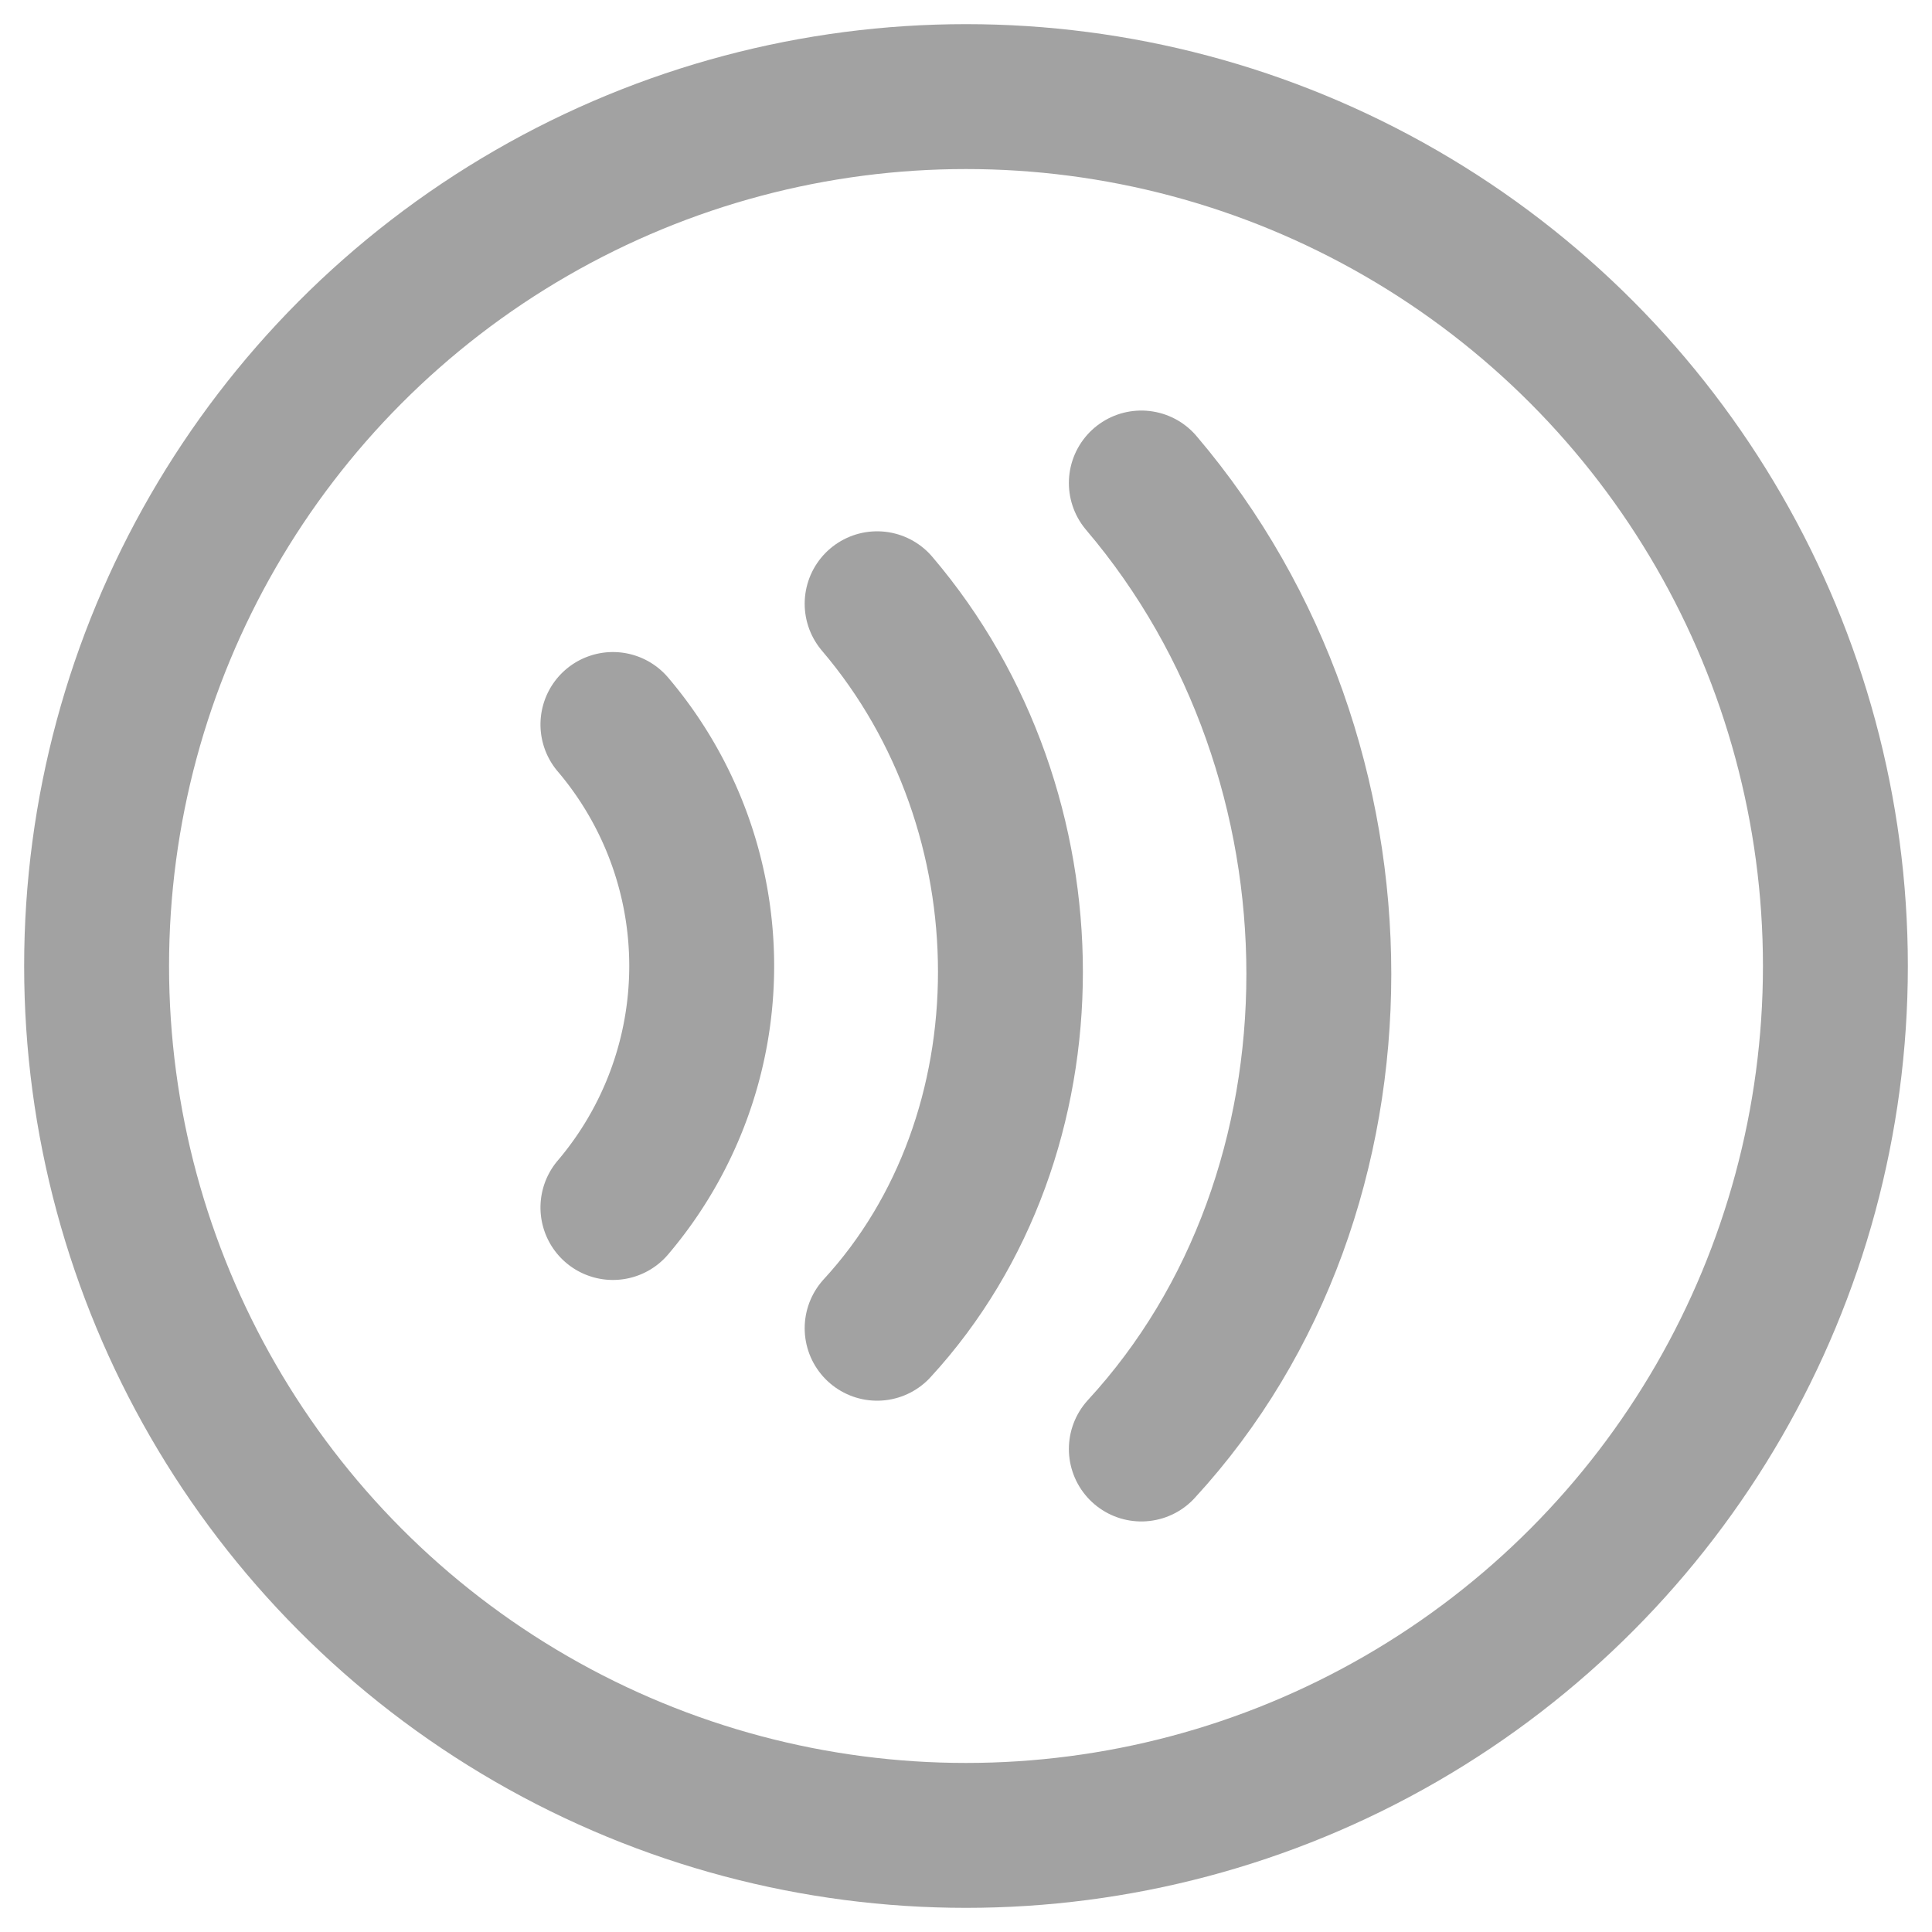 <svg id="Layer_1" data-name="Layer 1" xmlns="http://www.w3.org/2000/svg" viewBox="0 0 40 40"><defs><style>.cls-1{fill:none;stroke:#a2a2a2;stroke-linecap:round;stroke-miterlimit:10;stroke-width:3px;}</style></defs><title>roots</title><circle class="cls-1" cx="20" cy="20" r="18"/><path class="cls-1" d="M23.63,10c4.9,5.76,4.9,14.68,0,20"/><path class="cls-1" d="M18.16,12.5c3.68,4.32,3.68,11,0,15"/><path class="cls-1" d="M12.69,15a7.72,7.72,0,0,1,0,10"/></svg>